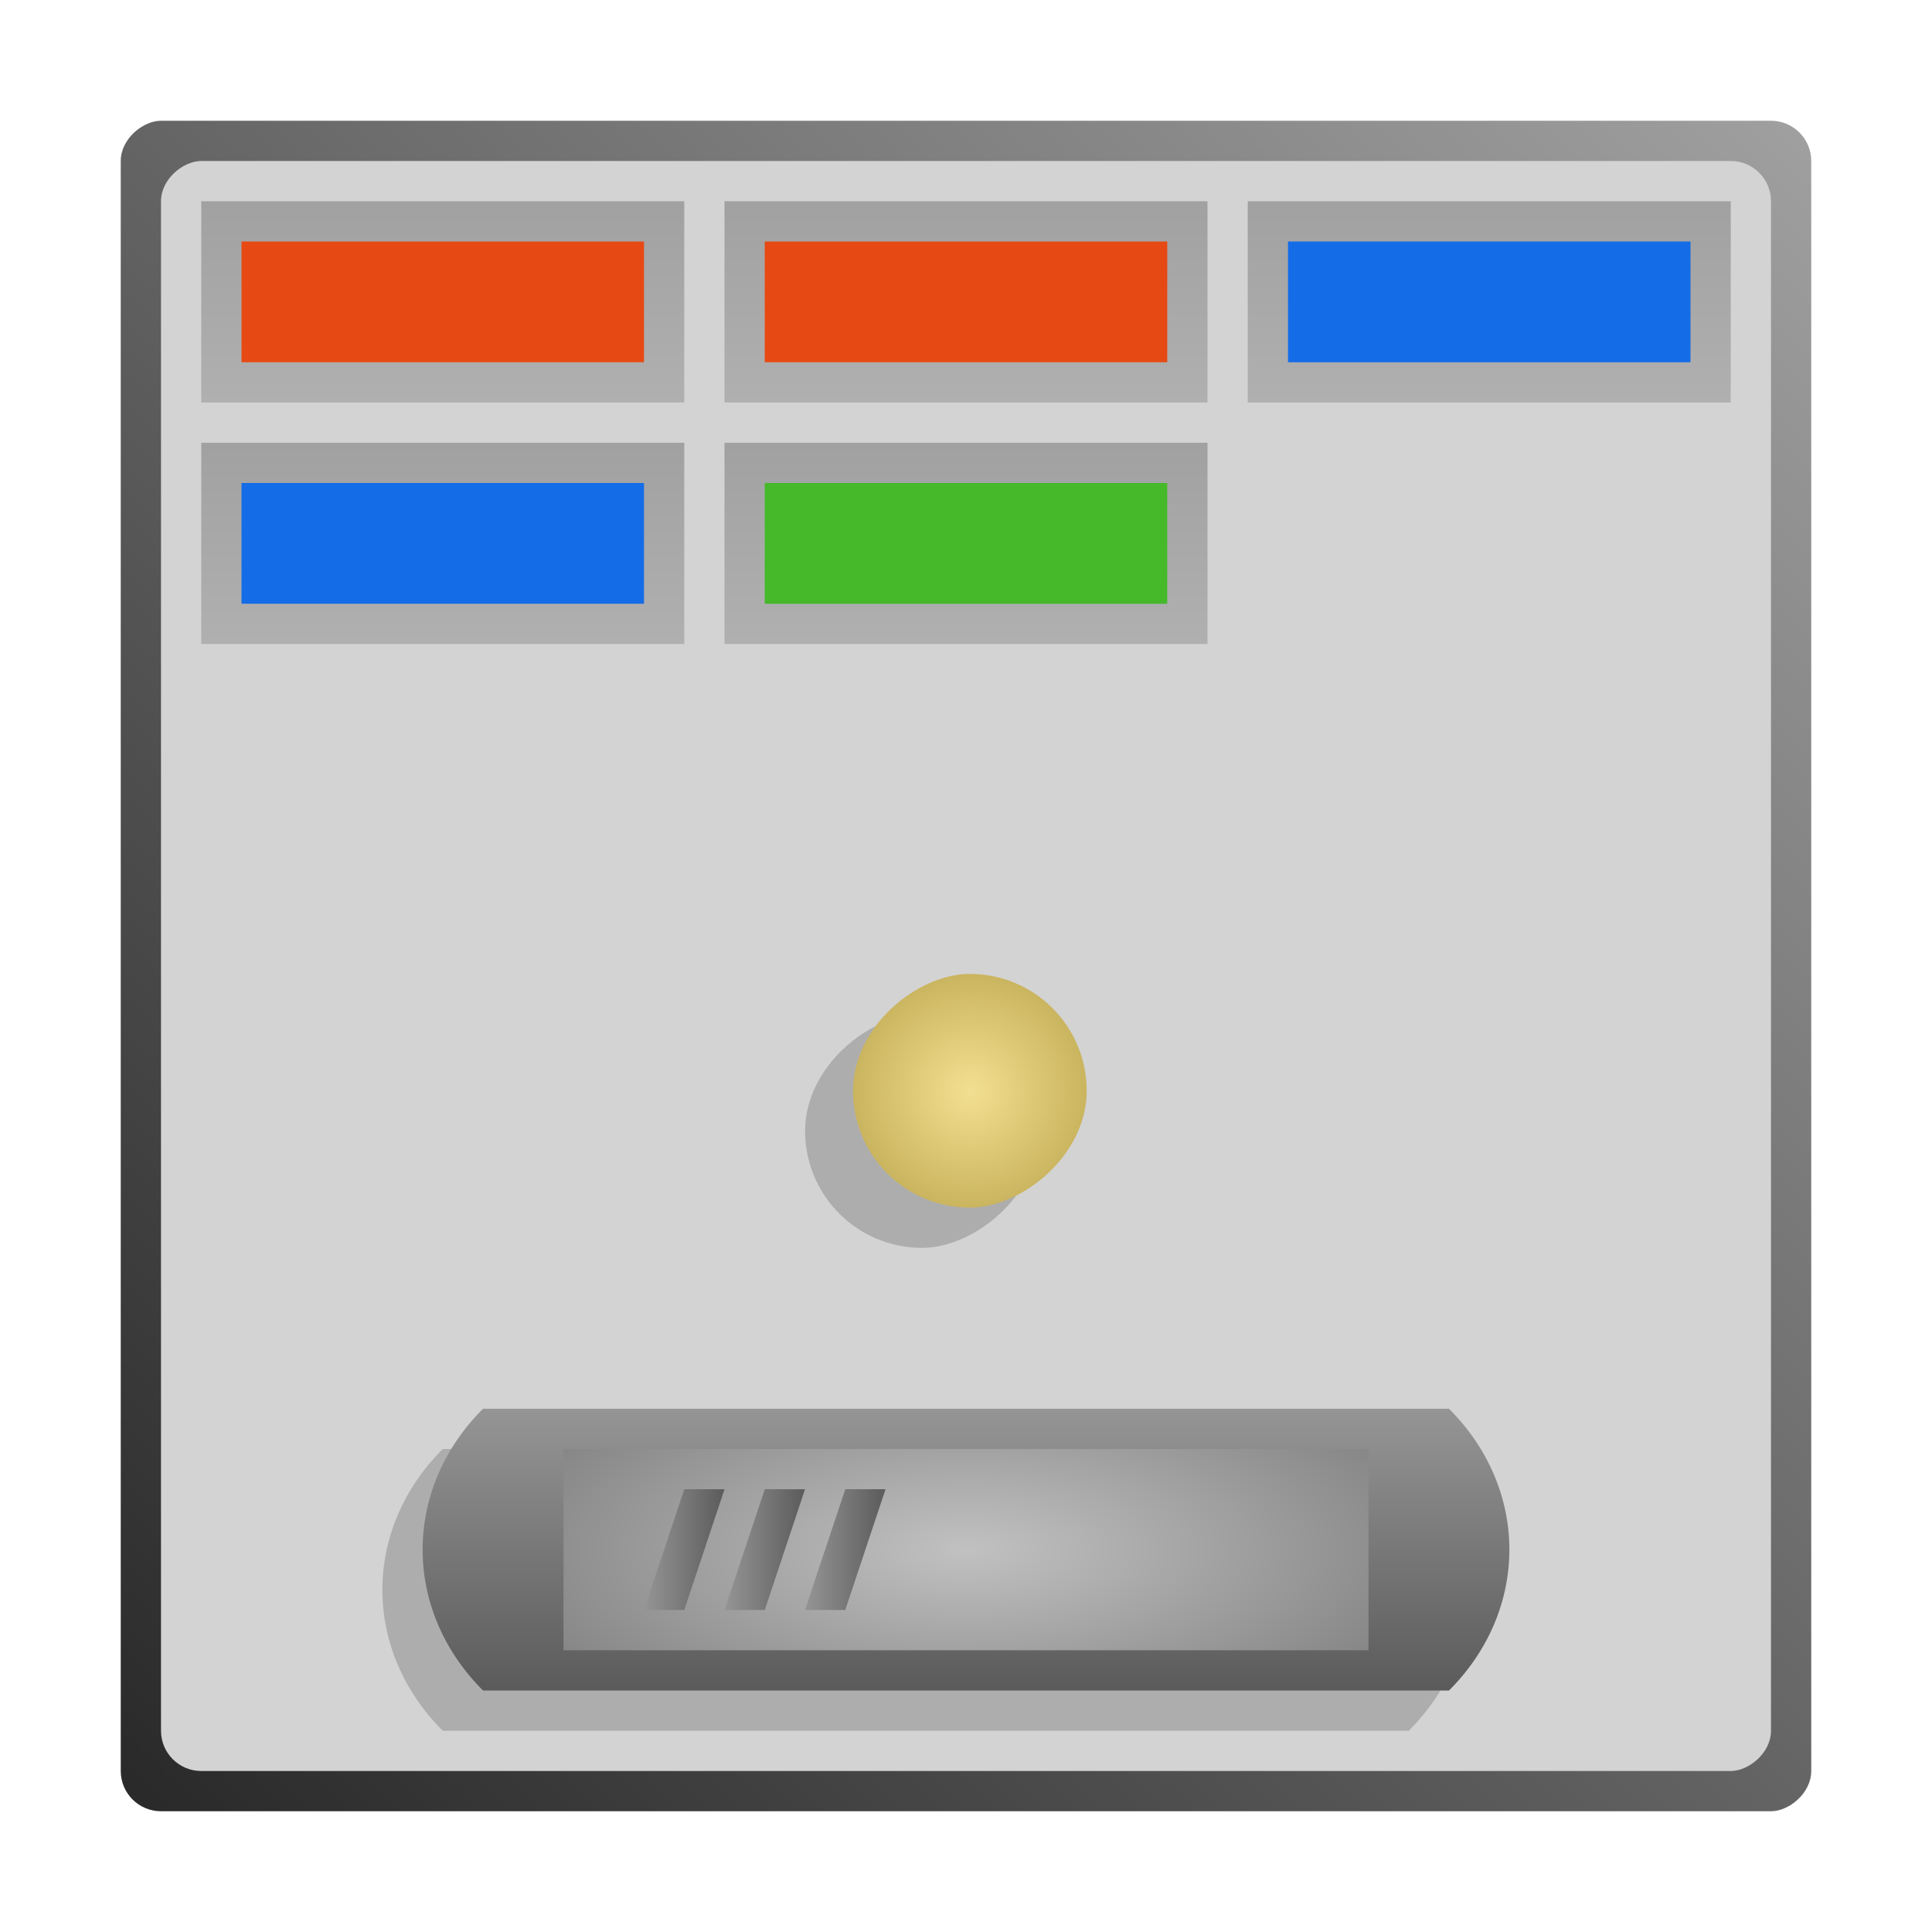 <?xml version="1.0" encoding="UTF-8" standalone="no"?>
<!-- Created with Inkscape (http://www.inkscape.org/) -->

<svg
   xmlns:dc="http://purl.org/dc/elements/1.1/"
   xmlns:cc="http://creativecommons.org/ns#"
   xmlns:rdf="http://www.w3.org/1999/02/22-rdf-syntax-ns#"
   xmlns:svg="http://www.w3.org/2000/svg"
   xmlns="http://www.w3.org/2000/svg"
   xmlns:xlink="http://www.w3.org/1999/xlink"
   xmlns:sodipodi="http://sodipodi.sourceforge.net/DTD/sodipodi-0.dtd"
   xmlns:inkscape="http://www.inkscape.org/namespaces/inkscape"
   width="48px"
   height="48px"
   id="svg3039"
   version="1.1"
   inkscape:version="0.91 r13725"
   sodipodi:docname="kbreakout.svg">
  <defs
     id="defs3041">
    <linearGradient
       id="linearGradient4380">
      <stop
         id="stop4382"
         offset="0"
         style="stop-color:#fdfdfd;stop-opacity:1;" />
      <stop
         id="stop4384"
         offset="1"
         style="stop-color:#d3d3d3;stop-opacity:1" />
    </linearGradient>
    <linearGradient
       id="linearGradient4341">
      <stop
         style="stop-color:#959595;stop-opacity:1"
         offset="0"
         id="stop4343" />
      <stop
         style="stop-color:#5b5b5b;stop-opacity:1"
         offset="1"
         id="stop4345" />
    </linearGradient>
    <linearGradient
       id="linearGradient4325">
      <stop
         style="stop-color:#c1c1c1;stop-opacity:1"
         offset="0"
         id="stop4327" />
      <stop
         style="stop-color:#595959;stop-opacity:1"
         offset="1"
         id="stop4329" />
    </linearGradient>
    <linearGradient
       id="linearGradient4316">
      <stop
         id="stop4318"
         offset="0"
         style="stop-color:#6594e3;stop-opacity:1;" />
      <stop
         id="stop4320"
         offset="1"
         style="stop-color:#146ce7;stop-opacity:1;" />
    </linearGradient>
    <linearGradient
       id="linearGradient4310">
      <stop
         id="stop4312"
         offset="0"
         style="stop-color:#6fc455;stop-opacity:1;" />
      <stop
         id="stop4314"
         offset="1"
         style="stop-color:#45b92a;stop-opacity:1;" />
    </linearGradient>
    <linearGradient
       id="linearGradient4158">
      <stop
         style="stop-color:#f3df91;stop-opacity:1;"
         offset="0"
         id="stop4160" />
      <stop
         style="stop-color:#9d8628;stop-opacity:1;"
         offset="1"
         id="stop4162" />
    </linearGradient>
    <linearGradient
       id="linearGradient4152">
      <stop
         id="stop4154"
         offset="0"
         style="stop-color:#f3df91;stop-opacity:1;" />
      <stop
         id="stop4156"
         offset="1"
         style="stop-color:#9d8628;stop-opacity:1;" />
    </linearGradient>
    <linearGradient
       id="linearGradient3917">
      <stop
         style="stop-color:#39a54f;stop-opacity:1;"
         offset="0"
         id="stop3919" />
      <stop
         style="stop-color:#00cf30;stop-opacity:1;"
         offset="1"
         id="stop3922" />
    </linearGradient>
    <linearGradient
       id="linearGradient3985">
      <stop
         id="stop3987"
         offset="0"
         style="stop-color:#3962a5;stop-opacity:1;" />
      <stop
         id="stop3989"
         offset="1"
         style="stop-color:#2a6aff;stop-opacity:1;" />
    </linearGradient>
    <linearGradient
       id="linearGradient3971">
      <stop
         style="stop-color:#309d1b;stop-opacity:1;"
         offset="0"
         id="stop3973" />
      <stop
         style="stop-color:#3cd04a;stop-opacity:1;"
         offset="1"
         id="stop3975" />
    </linearGradient>
    <linearGradient
       id="linearGradient3957">
      <stop
         id="stop3959"
         offset="0"
         style="stop-color:#a58b39;stop-opacity:1;" />
      <stop
         id="stop3961"
         offset="1"
         style="stop-color:#ffad2a;stop-opacity:1;" />
    </linearGradient>
    <linearGradient
       id="linearGradient3941">
      <stop
         style="stop-color:#a53939;stop-opacity:1;"
         offset="0"
         id="stop3943" />
      <stop
         style="stop-color:#ff2a2a;stop-opacity:1;"
         offset="1"
         id="stop3945" />
    </linearGradient>
    <linearGradient
       id="linearGradient4028">
      <stop
         style="stop-color:#bc5fd3;stop-opacity:1;"
         offset="0"
         id="stop4030" />
      <stop
         style="stop-color:#9e33b8;stop-opacity:1;"
         offset="1"
         id="stop4032" />
    </linearGradient>
    <linearGradient
       id="linearGradient4020">
      <stop
         style="stop-color:#ffcc00;stop-opacity:1;"
         offset="0"
         id="stop4022" />
      <stop
         style="stop-color:#ebbc00;stop-opacity:1;"
         offset="1"
         id="stop4024" />
    </linearGradient>
    <linearGradient
       id="linearGradient3927">
      <stop
         style="stop-color:#3771c8;stop-opacity:1;"
         offset="0"
         id="stop3929" />
      <stop
         style="stop-color:#5f8dd3;stop-opacity:1;"
         offset="1"
         id="stop3931" />
    </linearGradient>
    <linearGradient
       id="linearGradient3919">
      <stop
         style="stop-color:#299554;stop-opacity:1;"
         offset="0"
         id="stop3921" />
      <stop
         style="stop-color:#2ca05a;stop-opacity:1;"
         offset="1"
         id="stop3923" />
    </linearGradient>
    <linearGradient
       id="linearGradient3911">
      <stop
         style="stop-color:#e00000;stop-opacity:1;"
         offset="0"
         id="stop3913" />
      <stop
         style="stop-color:#ff5555;stop-opacity:1;"
         offset="1"
         id="stop3915" />
    </linearGradient>
    <linearGradient
       id="linearGradient3903">
      <stop
         style="stop-color:#caac7c;stop-opacity:1;"
         offset="0"
         id="stop3905" />
      <stop
         style="stop-color:#f3ece2;stop-opacity:1;"
         offset="1"
         id="stop3907" />
    </linearGradient>
    <linearGradient
       id="linearGradient3896">
      <stop
         id="stop3898"
         offset="0"
         style="stop-color:#3b3b3b;stop-opacity:1;" />
      <stop
         style="stop-color:#959595;stop-opacity:1"
         offset="0.059"
         id="stop3900" />
      <stop
         id="stop3902"
         offset="1"
         style="stop-color:#565656;stop-opacity:1;" />
    </linearGradient>
    <linearGradient
       id="linearGradient3866">
      <stop
         style="stop-color:#f9f9f9;stop-opacity:1;"
         offset="0"
         id="stop3868" />
      <stop
         id="stop3870"
         offset="0.25"
         style="stop-color:#c4c4c4;stop-opacity:1;" />
      <stop
         style="stop-color:#565656;stop-opacity:1;"
         offset="1"
         id="stop3872" />
    </linearGradient>
    <linearGradient
       id="linearGradient3848">
      <stop
         style="stop-color:#f9f9f9;stop-opacity:1;"
         offset="0"
         id="stop3850" />
      <stop
         id="stop3852"
         offset="0.186"
         style="stop-color:#c4c4c4;stop-opacity:1;" />
      <stop
         style="stop-color:#565656;stop-opacity:1;"
         offset="1"
         id="stop3854" />
    </linearGradient>
    <linearGradient
       id="linearGradient3824">
      <stop
         style="stop-color:#fdfdfd;stop-opacity:1;"
         offset="0"
         id="stop3826" />
      <stop
         style="stop-color:#bcbcbc;stop-opacity:1;"
         offset="1"
         id="stop3830" />
    </linearGradient>
    <linearGradient
       id="linearGradient4279">
      <stop
         style="stop-color:#f9f9f9;stop-opacity:1;"
         offset="0"
         id="stop4281" />
      <stop
         id="stop4283"
         offset="0.811"
         style="stop-color:#c4c4c4;stop-opacity:1;" />
      <stop
         style="stop-color:#565656;stop-opacity:1;"
         offset="1"
         id="stop4285" />
    </linearGradient>
    <linearGradient
       id="linearGradient4239">
      <stop
         style="stop-color:#505050;stop-opacity:1;"
         offset="0"
         id="stop4241" />
      <stop
         style="stop-color:#ffffff;stop-opacity:0.154;"
         offset="1"
         id="stop4243" />
    </linearGradient>
    <linearGradient
       id="linearGradient4223">
      <stop
         id="stop4227"
         offset="0"
         style="stop-color:#e9e9e9;stop-opacity:0;" />
      <stop
         style="stop-color:#929292;stop-opacity:1"
         offset="1"
         id="stop4229" />
    </linearGradient>
    <linearGradient
       id="linearGradient4169">
      <stop
         id="stop4171"
         offset="0"
         style="stop-color:#f9f9f9;stop-opacity:1;" />
      <stop
         style="stop-color:#c4c4c4;stop-opacity:1;"
         offset="0.716"
         id="stop4175" />
      <stop
         id="stop4173"
         offset="1"
         style="stop-color:#565656;stop-opacity:1;" />
    </linearGradient>
    <linearGradient
       id="linearGradient4153">
      <stop
         style="stop-color:#ffffff;stop-opacity:1;"
         offset="0"
         id="stop4155" />
      <stop
         style="stop-color:#000000;stop-opacity:1;"
         offset="1"
         id="stop4157" />
    </linearGradient>
    <linearGradient
       id="linearGradient4145">
      <stop
         id="stop4147"
         offset="0"
         style="stop-color:#a0a0a0;stop-opacity:1;" />
      <stop
         id="stop4149"
         offset="1"
         style="stop-color:#202020;stop-opacity:1;" />
    </linearGradient>
    <linearGradient
       id="linearGradient4048">
      <stop
         id="stop4309"
         offset="0"
         style="stop-color:#89713a;stop-opacity:1;" />
      <stop
         id="stop4054"
         offset="1"
         style="stop-color:#dad3c1;stop-opacity:1;" />
    </linearGradient>
    <linearGradient
       id="linearGradient3886">
      <stop
         style="stop-color:#f9f9f9;stop-opacity:1;"
         offset="0"
         id="stop3888" />
      <stop
         style="stop-color:#afafaf;stop-opacity:1;"
         offset="1"
         id="stop3890" />
    </linearGradient>
    <linearGradient
       id="linearGradient3839">
      <stop
         style="stop-color:#e37665;stop-opacity:1;"
         offset="0"
         id="stop3841" />
      <stop
         style="stop-color:#e74914;stop-opacity:1;"
         offset="1"
         id="stop3843" />
    </linearGradient>
    <linearGradient
       y2="17"
       x2="40"
       y1="31"
       x1="54"
       gradientTransform="matrix(0,-1,-1,0,71,73)"
       gradientUnits="userSpaceOnUse"
       id="linearGradient3029"
       xlink:href="#linearGradient4410"
       inkscape:collect="always" />
    <linearGradient
       inkscape:collect="always"
       id="linearGradient4410">
      <stop
         style="stop-color:#383e51;stop-opacity:1"
         offset="0"
         id="stop4412" />
      <stop
         style="stop-color:#655c6f;stop-opacity:0"
         offset="1"
         id="stop4414" />
    </linearGradient>
    <linearGradient
       y2="17"
       x2="40"
       y1="31"
       x1="54"
       gradientTransform="matrix(0,-1,1,0,4,78)"
       gradientUnits="userSpaceOnUse"
       id="linearGradient3028-7"
       xlink:href="#linearGradient4410-0"
       inkscape:collect="always" />
    <linearGradient
       inkscape:collect="always"
       id="linearGradient4410-0">
      <stop
         style="stop-color:#383e51;stop-opacity:1"
         offset="0"
         id="stop4412-9" />
      <stop
         style="stop-color:#655c6f;stop-opacity:0"
         offset="1"
         id="stop4414-1" />
    </linearGradient>
    <linearGradient
       y2="17"
       x2="40"
       y1="31"
       x1="54"
       gradientTransform="matrix(0.924,-0.608,-0.608,-0.924,-13.529,73.514)"
       gradientUnits="userSpaceOnUse"
       id="linearGradient3943"
       xlink:href="#linearGradient4410-0"
       inkscape:collect="always" />
    <radialGradient
       inkscape:collect="always"
       xlink:href="#linearGradient3886-5"
       id="radialGradient3892-5"
       cx="24.062"
       cy="23.872"
       fx="24.062"
       fy="23.872"
       r="17.026"
       gradientTransform="matrix(1,0,0,0.999,0,0.024)"
       gradientUnits="userSpaceOnUse" />
    <linearGradient
       id="linearGradient3886-5">
      <stop
         style="stop-color:#a1a1a1;stop-opacity:1;"
         offset="0"
         id="stop3888-9" />
      <stop
         style="stop-color:#b0b0b0;stop-opacity:1;"
         offset="1"
         id="stop3890-3" />
    </linearGradient>
    <radialGradient
       inkscape:collect="always"
       xlink:href="#linearGradient4169-1"
       id="radialGradient4099-4"
       cx="26.5"
       cy="23.5"
       fx="26.5"
       fy="23.5"
       r="19.5"
       gradientTransform="matrix(0.947,0,0,0.799,1.395,4.725)"
       gradientUnits="userSpaceOnUse" />
    <linearGradient
       id="linearGradient4169-1">
      <stop
         id="stop4171-2"
         offset="0"
         style="stop-color:#f9f9f9;stop-opacity:1;" />
      <stop
         style="stop-color:#c4c4c4;stop-opacity:1;"
         offset="0.769"
         id="stop4175-4" />
      <stop
         id="stop4173-4"
         offset="1"
         style="stop-color:#565656;stop-opacity:1;" />
    </linearGradient>
    <linearGradient
       inkscape:collect="always"
       xlink:href="#linearGradient4239"
       id="linearGradient4245"
       x1="44"
       y1="28.007"
       x2="57.993"
       y2="13"
       gradientUnits="userSpaceOnUse" />
    <linearGradient
       inkscape:collect="always"
       xlink:href="#linearGradient4223"
       id="linearGradient4249"
       x1="24.643"
       y1="23.494"
       x2="39.496"
       y2="9.403"
       gradientUnits="userSpaceOnUse" />
    <linearGradient
       inkscape:collect="always"
       xlink:href="#linearGradient4239-0"
       id="linearGradient4245-2"
       x1="44"
       y1="28.007"
       x2="57.993"
       y2="13"
       gradientUnits="userSpaceOnUse" />
    <linearGradient
       id="linearGradient4239-0">
      <stop
         style="stop-color:#505050;stop-opacity:1;"
         offset="0"
         id="stop4241-0" />
      <stop
         style="stop-color:#ffffff;stop-opacity:0.154;"
         offset="1"
         id="stop4243-4" />
    </linearGradient>
    <linearGradient
       id="linearGradient3839-2">
      <stop
         style="stop-color:#85b5c3;stop-opacity:1;"
         offset="0"
         id="stop3841-2" />
      <stop
         style="stop-color:#3b67c0;stop-opacity:1;"
         offset="1"
         id="stop3843-1" />
    </linearGradient>
    <linearGradient
       inkscape:collect="always"
       id="linearGradient3986">
      <stop
         style="stop-color:#ffffff;stop-opacity:1;"
         offset="0"
         id="stop3988" />
      <stop
         style="stop-color:#ffffff;stop-opacity:0;"
         offset="1"
         id="stop3990" />
    </linearGradient>
    <linearGradient
       inkscape:collect="always"
       id="linearGradient3978">
      <stop
         style="stop-color:#ffffff;stop-opacity:1;"
         offset="0"
         id="stop3980" />
      <stop
         style="stop-color:#ffffff;stop-opacity:0;"
         offset="1"
         id="stop3982" />
    </linearGradient>
    <linearGradient
       y2="13"
       x2="57.993"
       y1="28.007"
       x1="44"
       gradientUnits="userSpaceOnUse"
       id="linearGradient3117"
       xlink:href="#linearGradient4239-0"
       inkscape:collect="always" />
    <linearGradient
       inkscape:collect="always"
       xlink:href="#linearGradient3978"
       id="linearGradient3251"
       gradientUnits="userSpaceOnUse"
       gradientTransform="matrix(0.713,0,0,0.713,6.877,7.433)"
       x1="40"
       y1="26.938"
       x2="31"
       y2="31" />
    <linearGradient
       inkscape:collect="always"
       xlink:href="#linearGradient4239-0"
       id="linearGradient3253"
       gradientUnits="userSpaceOnUse"
       x1="44"
       y1="28.007"
       x2="57.993"
       y2="13" />
    <linearGradient
       inkscape:collect="always"
       xlink:href="#linearGradient3986"
       id="linearGradient3259"
       gradientUnits="userSpaceOnUse"
       x1="18.625"
       y1="46.589"
       x2="20.812"
       y2="36.964" />
    <linearGradient
       inkscape:collect="always"
       xlink:href="#linearGradient3986"
       id="linearGradient3922"
       gradientUnits="userSpaceOnUse"
       x1="18.625"
       y1="46.589"
       x2="20.812"
       y2="36.964"
       gradientTransform="translate(-22.427,-16.82)" />
    <linearGradient
       inkscape:collect="always"
       xlink:href="#linearGradient3886-5"
       id="linearGradient3901"
       x1="44.536"
       y1="1.749"
       x2="44.536"
       y2="54.266"
       gradientUnits="userSpaceOnUse" />
    <linearGradient
       inkscape:collect="always"
       xlink:href="#linearGradient3971"
       id="linearGradient3969"
       x1="4"
       y1="10"
       x2="16"
       y2="10"
       gradientUnits="userSpaceOnUse" />
    <linearGradient
       inkscape:collect="always"
       xlink:href="#linearGradient3886-5"
       id="linearGradient3999"
       x1="3"
       y1="10"
       x2="17"
       y2="10"
       gradientUnits="userSpaceOnUse" />
    <linearGradient
       inkscape:collect="always"
       xlink:href="#linearGradient3824"
       id="linearGradient4027"
       x1="4"
       y1="5"
       x2="18"
       y2="18"
       gradientUnits="userSpaceOnUse" />
    <linearGradient
       inkscape:collect="always"
       xlink:href="#linearGradient3824"
       id="linearGradient4039"
       gradientUnits="userSpaceOnUse"
       x1="4"
       y1="5"
       x2="18"
       y2="18" />
    <linearGradient
       inkscape:collect="always"
       xlink:href="#linearGradient3824"
       id="linearGradient4051"
       gradientUnits="userSpaceOnUse"
       x1="4"
       y1="5"
       x2="18"
       y2="18" />
    <linearGradient
       inkscape:collect="always"
       xlink:href="#linearGradient3824"
       id="linearGradient4055"
       gradientUnits="userSpaceOnUse"
       x1="4"
       y1="5"
       x2="18"
       y2="18" />
    <linearGradient
       inkscape:collect="always"
       xlink:href="#linearGradient3824"
       id="linearGradient4068"
       gradientUnits="userSpaceOnUse"
       x1="4"
       y1="5"
       x2="18"
       y2="18" />
    <linearGradient
       inkscape:collect="always"
       xlink:href="#linearGradient3824"
       id="linearGradient4072"
       gradientUnits="userSpaceOnUse"
       x1="4"
       y1="5"
       x2="18"
       y2="18" />
    <linearGradient
       inkscape:collect="always"
       xlink:href="#linearGradient3824"
       id="linearGradient4088"
       gradientUnits="userSpaceOnUse"
       x1="4"
       y1="5"
       x2="18"
       y2="18" />
    <linearGradient
       inkscape:collect="always"
       xlink:href="#linearGradient3824"
       id="linearGradient4092"
       gradientUnits="userSpaceOnUse"
       x1="4"
       y1="5"
       x2="18"
       y2="18" />
    <linearGradient
       inkscape:collect="always"
       xlink:href="#linearGradient3824"
       id="linearGradient4096"
       gradientUnits="userSpaceOnUse"
       x1="4"
       y1="5"
       x2="18"
       y2="18" />
    <linearGradient
       inkscape:collect="always"
       xlink:href="#linearGradient4145"
       id="linearGradient4170"
       gradientUnits="userSpaceOnUse"
       gradientTransform="matrix(3,0,0,3,-54,-6)"
       x1="17"
       y1="17"
       x2="2"
       y2="2" />
    <radialGradient
       inkscape:collect="always"
       xlink:href="#linearGradient4152"
       id="radialGradient4209"
       gradientUnits="userSpaceOnUse"
       gradientTransform="matrix(2.221,0.035,-0.035,2.221,-21.736,2.689)"
       cx="18"
       cy="-3"
       fx="18"
       fy="-3"
       r="6" />
    <linearGradient
       inkscape:collect="always"
       xlink:href="#linearGradient3824"
       id="linearGradient4211"
       gradientUnits="userSpaceOnUse"
       x1="4"
       y1="5"
       x2="18"
       y2="18" />
    <linearGradient
       inkscape:collect="always"
       xlink:href="#linearGradient3886-5"
       id="linearGradient4258"
       gradientUnits="userSpaceOnUse"
       gradientTransform="matrix(0.333,0,0,0.556,16,-13.889)"
       x1="24"
       y1="34"
       x2="24"
       y2="43" />
    <linearGradient
       inkscape:collect="always"
       xlink:href="#linearGradient3886-5"
       id="linearGradient4276"
       gradientUnits="userSpaceOnUse"
       gradientTransform="matrix(0.333,0,0,0.556,16,-13.889)"
       x1="24"
       y1="34"
       x2="24"
       y2="43" />
    <linearGradient
       inkscape:collect="always"
       xlink:href="#linearGradient3886-5"
       id="linearGradient4286"
       gradientUnits="userSpaceOnUse"
       gradientTransform="matrix(0.333,0,0,0.556,16,-13.889)"
       x1="24"
       y1="34"
       x2="24"
       y2="43" />
    <linearGradient
       inkscape:collect="always"
       xlink:href="#linearGradient3886-5"
       id="linearGradient4296"
       gradientUnits="userSpaceOnUse"
       gradientTransform="matrix(0.333,0,0,0.556,16,-13.889)"
       x1="24"
       y1="34"
       x2="24"
       y2="43" />
    <linearGradient
       inkscape:collect="always"
       xlink:href="#linearGradient3886-5"
       id="linearGradient4306"
       gradientUnits="userSpaceOnUse"
       gradientTransform="matrix(0.333,0,0,0.556,16,-13.889)"
       x1="24"
       y1="34"
       x2="24"
       y2="43" />
    <linearGradient
       inkscape:collect="always"
       xlink:href="#linearGradient4341"
       id="linearGradient4339"
       x1="24"
       y1="35"
       x2="24"
       y2="42"
       gradientUnits="userSpaceOnUse" />
    <linearGradient
       inkscape:collect="always"
       xlink:href="#linearGradient4341"
       id="linearGradient4362"
       x1="16"
       y1="38.5"
       x2="18"
       y2="38.5"
       gradientUnits="userSpaceOnUse" />
    <linearGradient
       inkscape:collect="always"
       xlink:href="#linearGradient4341"
       id="linearGradient4364"
       x1="18"
       y1="38.5"
       x2="20"
       y2="38.5"
       gradientUnits="userSpaceOnUse" />
    <linearGradient
       inkscape:collect="always"
       xlink:href="#linearGradient4341"
       id="linearGradient4366"
       x1="20"
       y1="38.5"
       x2="22"
       y2="38.5"
       gradientUnits="userSpaceOnUse" />
    <radialGradient
       inkscape:collect="always"
       xlink:href="#linearGradient4325"
       id="radialGradient4368"
       cx="24"
       cy="38.5"
       fx="24"
       fy="38.5"
       r="10"
       gradientTransform="matrix(2.101,-2.7194324e-7,7.7313908e-8,0.85,-26.414,5.775)"
       gradientUnits="userSpaceOnUse" />
  </defs>
  <sodipodi:namedview
     id="base"
     pagecolor="#ffffff"
     bordercolor="#666666"
     borderopacity="1.0"
     inkscape:pageopacity="0.0"
     inkscape:pageshadow="2"
     inkscape:zoom="8.6332805"
     inkscape:cx="19.097108"
     inkscape:cy="28.00395"
     inkscape:current-layer="layer1"
     showgrid="true"
     inkscape:grid-bbox="true"
     inkscape:document-units="px"
     showguides="true"
     inkscape:guide-bbox="true"
     inkscape:window-width="1366"
     inkscape:window-height="699"
     inkscape:window-x="0"
     inkscape:window-y="0"
     inkscape:window-maximized="1"
     inkscape:snap-global="true">
    <inkscape:grid
       type="xygrid"
       id="grid3047" />
    <sodipodi:guide
       orientation="1,0"
       position="3,4"
       id="guide3051" />
    <sodipodi:guide
       orientation="1,0"
       position="45,21"
       id="guide3053" />
    <sodipodi:guide
       orientation="0,1"
       position="-2,45"
       id="guide3055" />
    <sodipodi:guide
       orientation="0,1"
       position="2,3"
       id="guide3057" />
    <sodipodi:guide
       orientation="-1,1.2246468e-16"
       position="24,5"
       id="guide3059" />
    <sodipodi:guide
       orientation="0,1"
       position="40,25"
       id="guide3061" />
  </sodipodi:namedview>
  <g
     id="layer1"
     inkscape:label="Layer 1"
     inkscape:groupmode="layer">
    <rect
       rx="1"
       ry="1"
       transform="matrix(0,-1,1,0,0,0)"
       y="3"
       x="-45"
       height="42"
       width="42"
       id="rect4168"
       style="fill:url(#linearGradient4170);fill-opacity:1;stroke:#808080;stroke-width:0;stroke-linecap:round;stroke-linejoin:round;stroke-miterlimit:4;stroke-opacity:1;stroke-dasharray:none" />
    <rect
       style="fill:#d3d3d3;fill-opacity:1;stroke:#808080;stroke-width:0;stroke-linecap:round;stroke-linejoin:round;stroke-miterlimit:4;stroke-opacity:1;stroke-dasharray:none"
       id="rect4032"
       width="40"
       height="40"
       x="-44"
       y="4"
       transform="matrix(0,-1,1,0,0,0)"
       ry="1"
       rx="1" />
    <path
       sodipodi:nodetypes="ccccc"
       inkscape:connector-curvature="0"
       id="path4386"
       d="m 11,36 24,0 c 2,2 2,5 0,7 L 11,43 C 9,41 9,38 11,36 z"
       style="fill:#000000;fill-opacity:0.18;stroke:none" />
    <path
       style="fill:url(#linearGradient4339);fill-opacity:1;stroke:none"
       d="m 12,35 24,0 c 2,2 2,5 0,7 l -24,0 c -2,-2 -2,-5 0,-7 z"
       id="rect4322"
       inkscape:connector-curvature="0"
       sodipodi:nodetypes="ccccc" />
    <g
       transform="matrix(0,-1,1,0,27,21)"
       id="g3904" />
    <g
       id="g3910"
       transform="matrix(0,-1,1,0,1,21)" />
    <g
       transform="matrix(0,-1,1,0,27,34)"
       id="g4024" />
    <g
       id="g4055"
       transform="matrix(0,-1,1,0,1,47)" />
    <g
       transform="matrix(0,-1,1,0,27,47)"
       id="g4061" />
    <g
       transform="matrix(0,-0.457,0.457,0,24.438,36.487)"
       id="g4164"
       style="fill:#000000;fill-opacity:0.18">
      <rect
         ry="19.681"
         rx="19.681"
         y="-9.706"
         x="12"
         height="12.706"
         width="12.706"
         id="rect4166"
         style="fill:#000000;fill-opacity:0.18;stroke:#808080;stroke-width:0;stroke-linecap:round;stroke-linejoin:round;stroke-miterlimit:4;stroke-opacity:1;stroke-dasharray:none" />
    </g>
    <g
       style="fill:url(#linearGradient4211);fill-opacity:1"
       id="g4082"
       transform="matrix(0,-0.457,0.457,0,25.628,35.487)">
      <rect
         style="fill:url(#radialGradient4209);fill-opacity:1;stroke:#808080;stroke-width:0;stroke-linecap:round;stroke-linejoin:round;stroke-miterlimit:4;stroke-opacity:1;stroke-dasharray:none"
         id="rect4084"
         width="12.706"
         height="12.706"
         x="12"
         y="-9.706"
         rx="19.681"
         ry="19.681" />
    </g>
    <rect
       style="fill:url(#radialGradient4368);fill-opacity:1;stroke:none"
       id="rect4193"
       width="20"
       height="5"
       x="14"
       y="36"
       rx="0"
       ry="0" />
    <g
       id="g4266">
      <rect
         ry="0"
         rx="0"
         y="5"
         x="18"
         height="5"
         width="12"
         id="rect4252"
         style="fill:url(#linearGradient4258);fill-opacity:1.0;stroke:none" />
      <rect
         style="fill:#e74914;fill-opacity:1;stroke:none"
         id="rect4262"
         width="10"
         height="3"
         x="19"
         y="6"
         rx="0"
         ry="0" />
    </g>
    <g
       id="g4270"
       transform="translate(13,0)">
      <rect
         style="fill:url(#linearGradient4276);fill-opacity:1;stroke:none"
         id="rect4272"
         width="12"
         height="5"
         x="18"
         y="5"
         rx="0"
         ry="0" />
      <rect
         ry="0"
         rx="0"
         y="6"
         x="19"
         height="3"
         width="10"
         id="rect4274"
         style="fill:#146ce7;fill-opacity:1;stroke:none" />
    </g>
    <g
       transform="translate(-13,0)"
       id="g4280">
      <rect
         ry="0"
         rx="0"
         y="5"
         x="18"
         height="5"
         width="12"
         id="rect4282"
         style="fill:url(#linearGradient4286);fill-opacity:1;stroke:none" />
      <rect
         style="fill:#e74914;fill-opacity:1;stroke:none"
         id="rect4284"
         width="10"
         height="3"
         x="19"
         y="6"
         rx="0"
         ry="0" />
    </g>
    <g
       id="g4290"
       transform="translate(-13,6)">
      <rect
         style="fill:url(#linearGradient4296);fill-opacity:1;stroke:none"
         id="rect4292"
         width="12"
         height="5"
         x="18"
         y="5"
         rx="0"
         ry="0" />
      <rect
         ry="0"
         rx="0"
         y="6"
         x="19"
         height="3"
         width="10"
         id="rect4294"
         style="fill:#146ce7;fill-opacity:1;stroke:none" />
    </g>
    <g
       transform="translate(0,6)"
       id="g4300">
      <rect
         ry="0"
         rx="0"
         y="5"
         x="18"
         height="5"
         width="12"
         id="rect4302"
         style="fill:url(#linearGradient4306);fill-opacity:1;stroke:none" />
      <rect
         style="fill:#45b92a;fill-opacity:1;stroke:none"
         id="rect4304"
         width="10"
         height="3"
         x="19"
         y="6"
         rx="0"
         ry="0" />
    </g>
    <path
       style="fill:url(#linearGradient4362);fill-opacity:1.0;stroke:none"
       d="m 17,37 1,0 -1,3 -1,0 z"
       id="rect4347"
       inkscape:connector-curvature="0"
       sodipodi:nodetypes="ccccc" />
    <path
       sodipodi:nodetypes="ccccc"
       inkscape:connector-curvature="0"
       id="path4352"
       d="m 19,37 1,0 -1,3 -1,0 z"
       style="fill:url(#linearGradient4364);fill-opacity:1.0;stroke:none" />
    <path
       style="fill:url(#linearGradient4366);fill-opacity:1.0;stroke:none"
       d="m 21,37 1,0 -1,3 -1,0 z"
       id="path4354"
       inkscape:connector-curvature="0"
       sodipodi:nodetypes="ccccc" />
  </g>
</svg>

